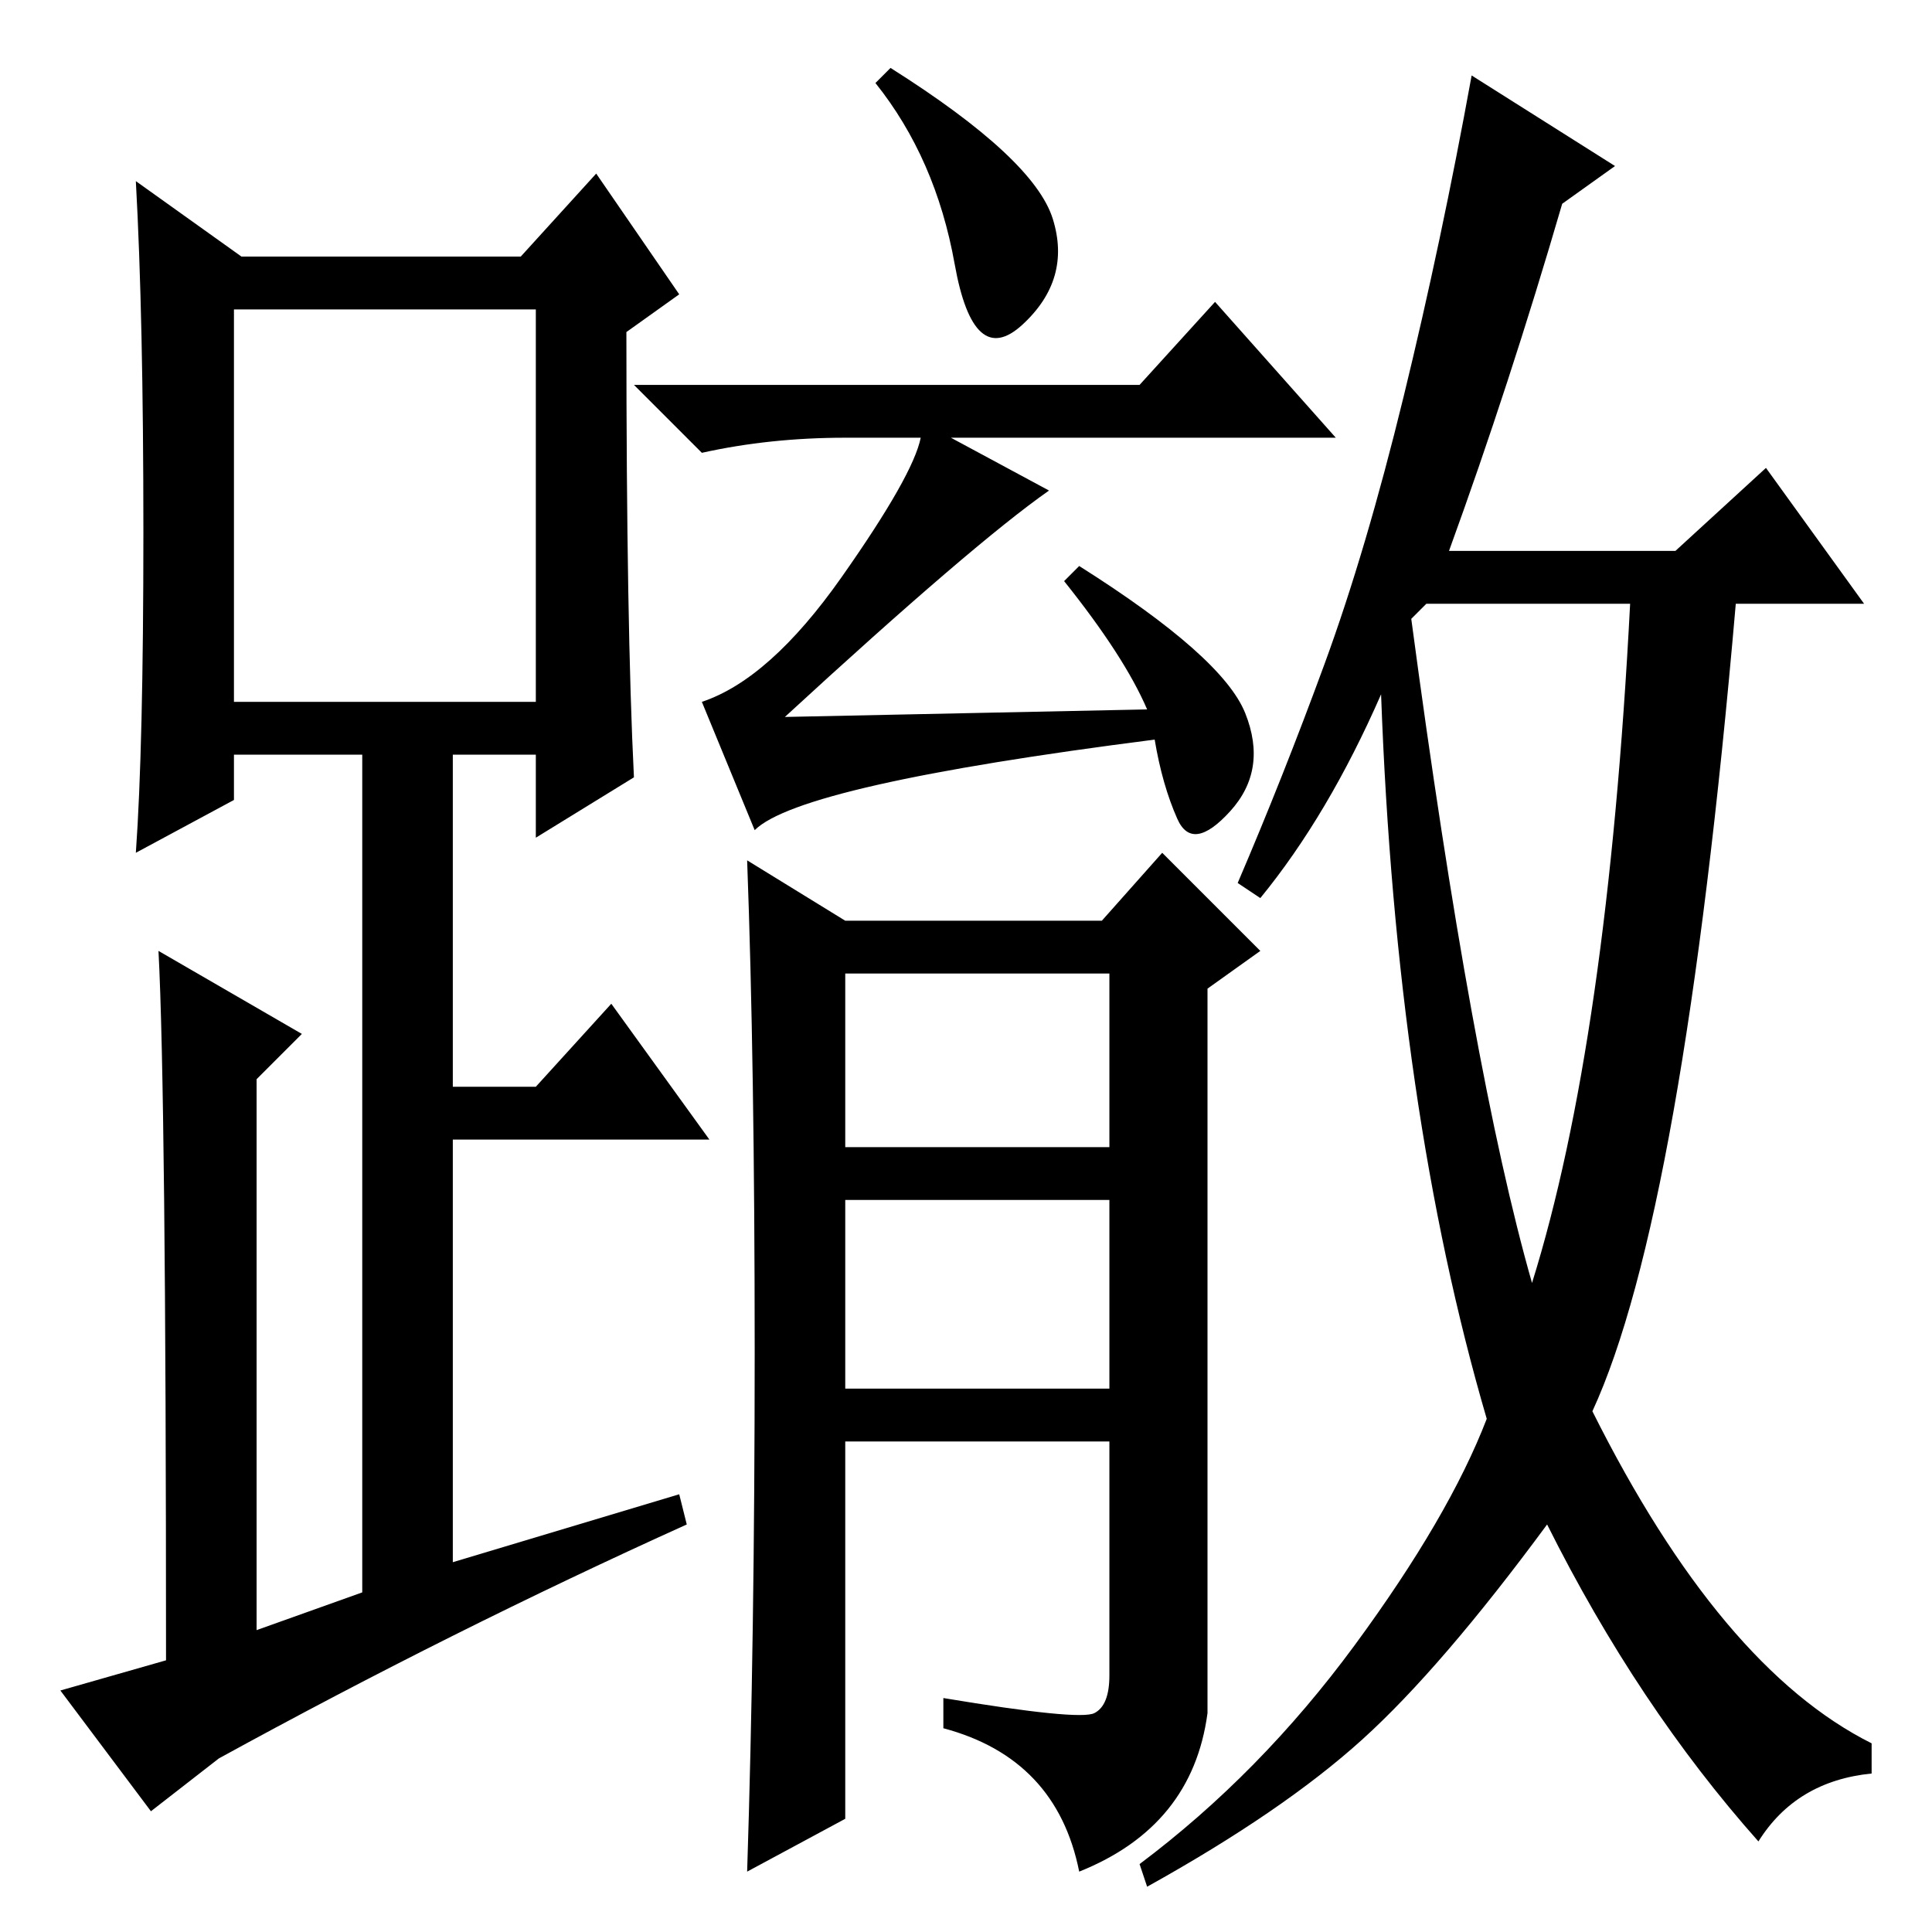 <?xml version="1.0" standalone="no"?>
<!DOCTYPE svg PUBLIC "-//W3C//DTD SVG 1.1//EN" "http://www.w3.org/Graphics/SVG/1.1/DTD/svg11.dtd" >
<svg xmlns="http://www.w3.org/2000/svg" xmlns:xlink="http://www.w3.org/1999/xlink" version="1.1" viewBox="0 -36 256 256">
  <g transform="matrix(1 0 0 -1 0 220)">
   <path fill="currentColor"
d="M84 153l-13 -8v11h-11v-44h11l10 11l13 -18h-34v-56l30 9l1 -4q-31 -14 -62 -31l-9 -7l-12 16l14 4q0 75 -1 94l19 -11l-6 -6v-73l14 5v111h-17v-6l-13 -7q1 14 1 42.5t-1 46.5l14 -10h37l10 11l11 -16l-7 -5q0 -39 1 -59zM31 163h40v52h-40v-52zM187 174q8 -60 16 -88
q10 32 13 90h-27zM167 137l-3 2q6 14 11.5 29t10.5 35.5t9 42.5l19 -12l-7 -5q-7 -24 -15 -46h30l12 11l13 -18h-17q-7 -81 -19 -107q17 -34 37 -44v-4q-10 -1 -15 -9q-16 18 -28 42q-14 -19 -24.5 -28.5t-28.5 -19.5l-1 3q16 12 28.5 29t17.5 30q-12 41 -14 96
q-7 -16 -16 -27zM152 162q-3 7 -11 17l2 2q19 -12 22 -19.5t-2 -13t-7 -1t-3 10.5q-47 -6 -53 -12l-7 17q9 3 18.5 16.5t10.5 18.5h-10q-10 0 -19 -2l-9 9h67l10 11l16 -18h-51l13 -7q-10 -7 -35 -30zM100 77q0 38 -1 65l13 -8h34l8 9l13 -13l-7 -5v-96q-2 -15 -17 -21
q-3 15 -18 19v4q18 -3 20 -2t2 5v31h-35v-50l-13 -7q1 31 1 69zM112 104h35v23h-35v-23zM112 72h35v25h-35v-25zM139.5 227q2.5 -8 -4 -14t-9 8t-10.5 24l2 2q19 -12 21.5 -20z" />
  </g>

</svg>

